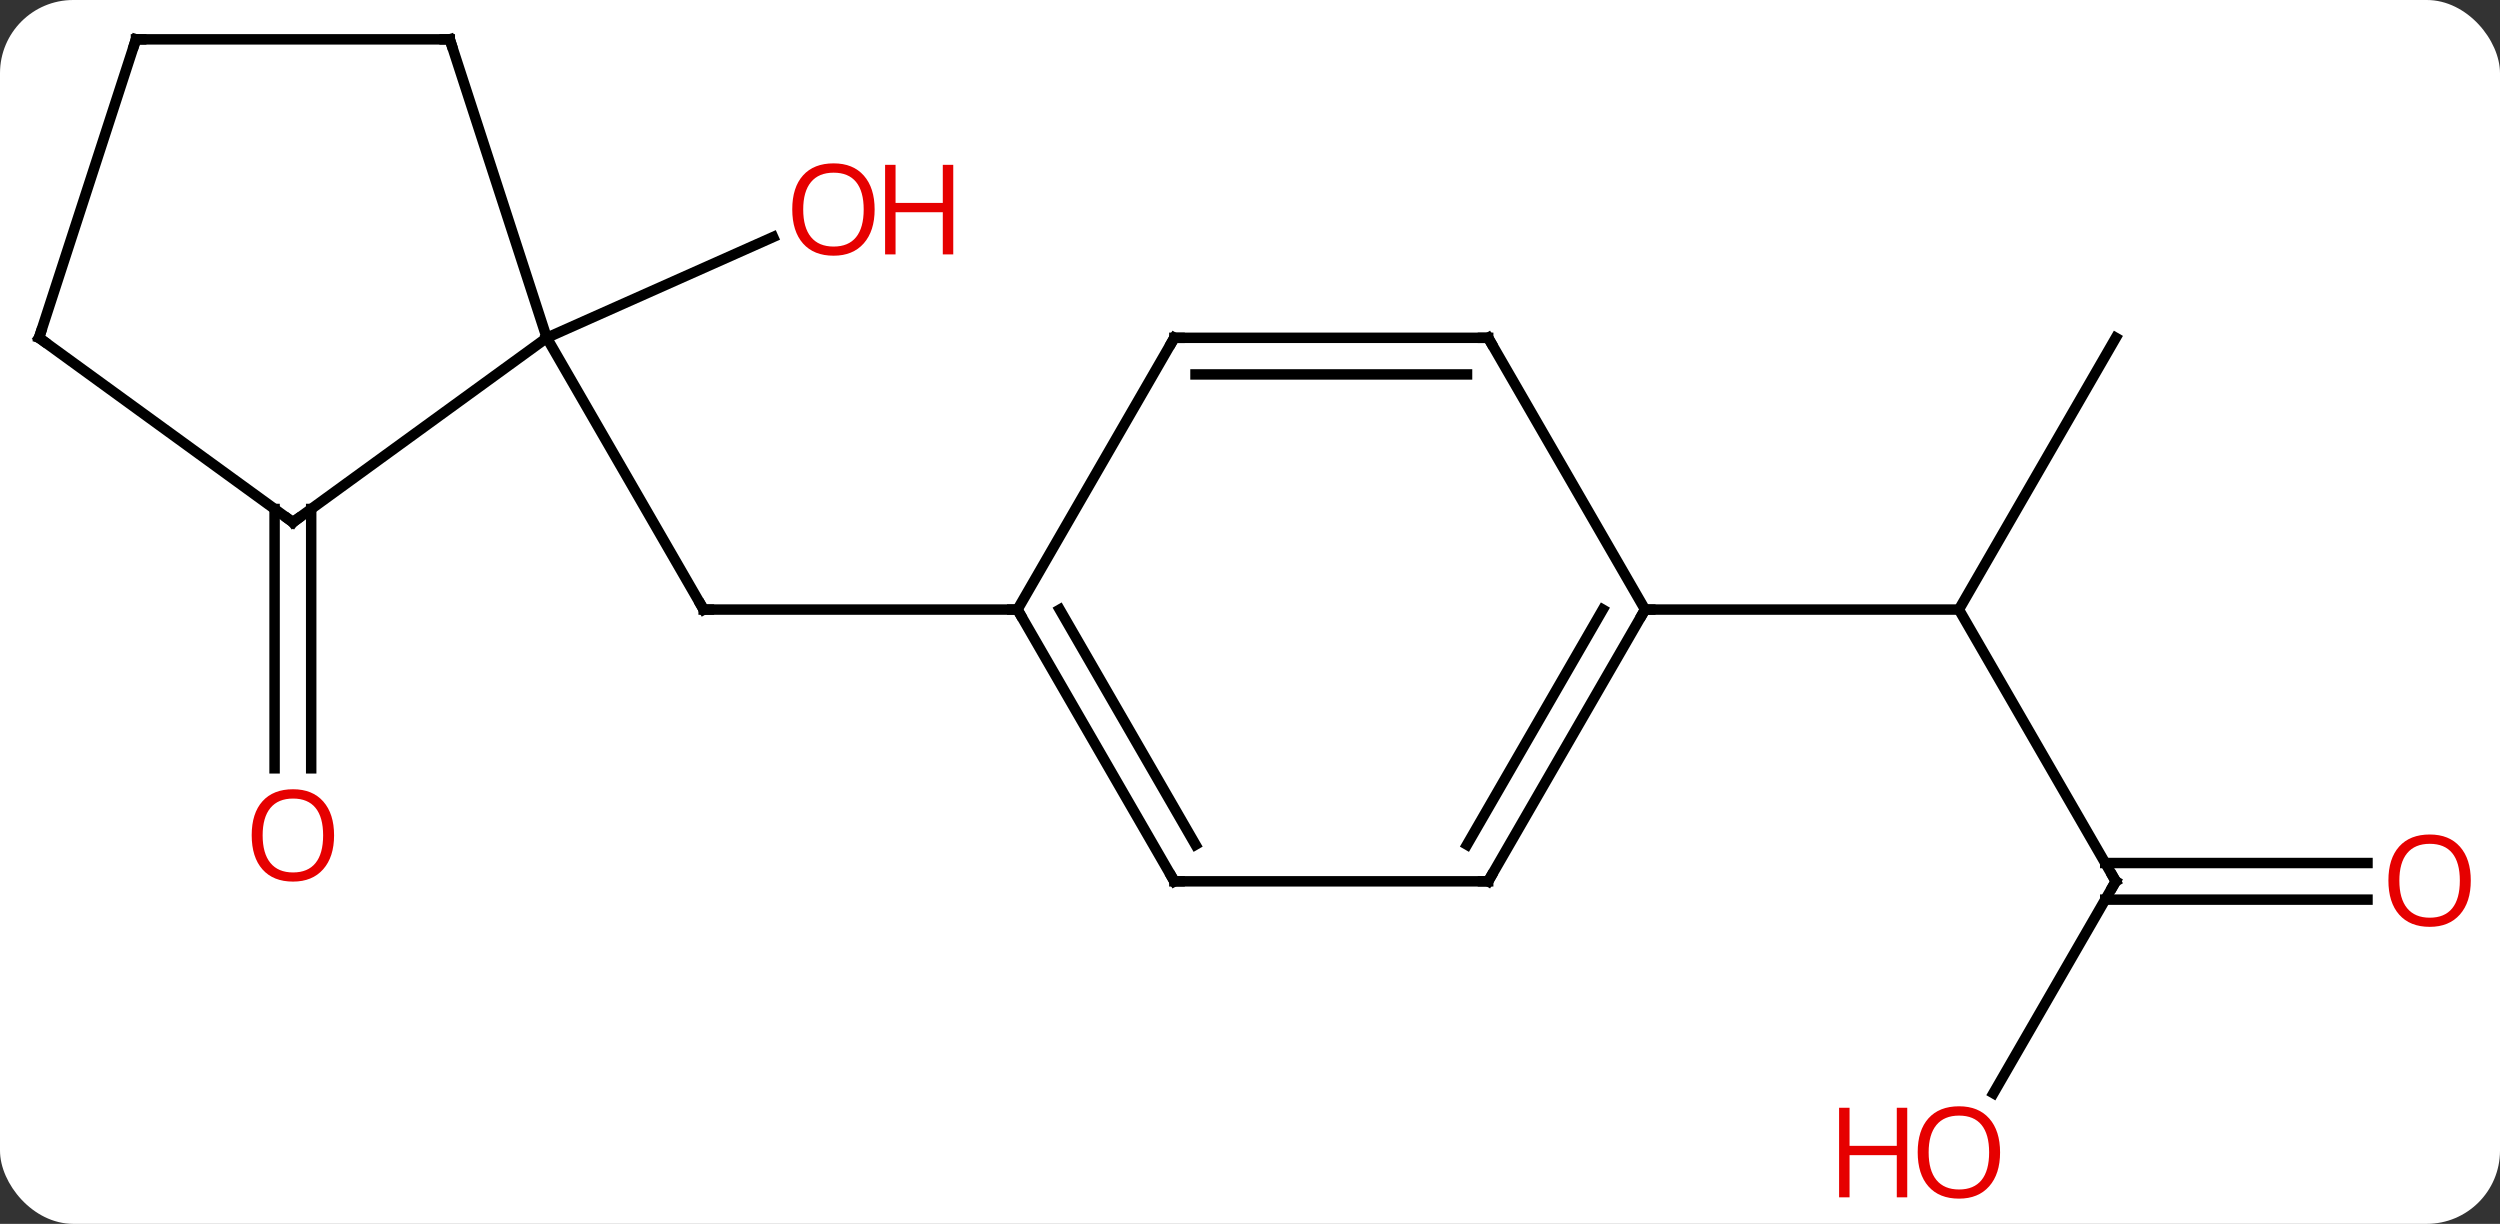 <svg width="239" viewBox="0 0 239 117" style="fill-opacity:1; color-rendering:auto; color-interpolation:auto; text-rendering:auto; stroke:black; stroke-linecap:square; stroke-miterlimit:10; shape-rendering:auto; stroke-opacity:1; fill:black; stroke-dasharray:none; font-weight:normal; stroke-width:1; font-family:'Open Sans'; font-style:normal; stroke-linejoin:miter; font-size:12; stroke-dashoffset:0; image-rendering:auto;" height="117" class="cas-substance-image" xmlns:xlink="http://www.w3.org/1999/xlink" xmlns="http://www.w3.org/2000/svg"><rect x="0" y="0" width="239" height="117" fill="#333333" stroke="none"/><svg class="cas-substance-single-component"><rect y="0" x="0" width="239" stroke="none" ry="7" rx="7" height="117" fill="white" class="cas-substance-group"/><svg y="0" x="0" width="239" viewBox="0 0 239 117" style="fill:black;" height="117" class="cas-substance-single-component-image"><svg><g><g transform="translate(118,57)" style="text-rendering:geometricPrecision; color-rendering:optimizeQuality; color-interpolation:linearRGB; stroke-linecap:butt; image-rendering:optimizeQuality;"><line y2="-24.705" y1="1.275" x2="-65.73" x1="-50.73" style="fill:none;"/><line y2="1.275" y1="1.275" x2="-20.73" x1="-50.73" style="fill:none;"/><line y2="-24.705" y1="-34.34" x2="-65.73" x1="-44.087" style="fill:none;"/><line y2="-8.342" y1="16.452" x2="-88.25" x1="-88.25" style="fill:none;"/><line y2="-8.342" y1="16.452" x2="-91.75" x1="-91.75" style="fill:none;"/><line y2="27.255" y1="1.275" x2="84.27" x1="69.27" style="fill:none;"/><line y2="-24.705" y1="1.275" x2="84.27" x1="69.27" style="fill:none;"/><line y2="1.275" y1="1.275" x2="39.27" x1="69.27" style="fill:none;"/><line y2="47.516" y1="27.255" x2="72.573" x1="84.27" style="fill:none;"/><line y2="29.005" y1="29.005" x2="108.332" x1="83.26" style="fill:none;"/><line y2="25.505" y1="25.505" x2="108.332" x1="83.26" style="fill:none;"/><line y2="-7.071" y1="-24.705" x2="-90" x1="-65.73" style="fill:none;"/><line y2="-53.238" y1="-24.705" x2="-75" x1="-65.73" style="fill:none;"/><line y2="-24.705" y1="-7.071" x2="-114.27" x1="-90" style="fill:none;"/><line y2="-53.238" y1="-53.238" x2="-105" x1="-75" style="fill:none;"/><line y2="-53.238" y1="-24.705" x2="-105" x1="-114.27" style="fill:none;"/><line y2="27.255" y1="1.275" x2="-5.73" x1="-20.73" style="fill:none;"/><line y2="23.755" y1="1.275" x2="-3.709" x1="-16.689" style="fill:none;"/><line y2="-24.705" y1="1.275" x2="-5.73" x1="-20.73" style="fill:none;"/><line y2="27.255" y1="27.255" x2="24.27" x1="-5.73" style="fill:none;"/><line y2="-24.705" y1="-24.705" x2="24.27" x1="-5.73" style="fill:none;"/><line y2="-21.205" y1="-21.205" x2="22.249" x1="-3.709" style="fill:none;"/><line y2="1.275" y1="27.255" x2="39.27" x1="24.27" style="fill:none;"/><line y2="1.275" y1="23.755" x2="35.228" x1="22.249" style="fill:none;"/><line y2="1.275" y1="-24.705" x2="39.27" x1="24.27" style="fill:none;"/><path style="fill:none; stroke-miterlimit:5;" d="M-50.98 0.842 L-50.73 1.275 L-50.23 1.275"/></g><g transform="translate(118,57)" style="stroke-linecap:butt; fill:rgb(230,0,0); text-rendering:geometricPrecision; color-rendering:optimizeQuality; image-rendering:optimizeQuality; font-family:'Open Sans'; stroke:rgb(230,0,0); color-interpolation:linearRGB; stroke-miterlimit:5;"><path style="stroke:none;" d="M-34.385 -36.976 Q-34.385 -34.914 -35.424 -33.734 Q-36.463 -32.554 -38.306 -32.554 Q-40.197 -32.554 -41.228 -33.718 Q-42.26 -34.883 -42.26 -36.992 Q-42.26 -39.086 -41.228 -40.234 Q-40.197 -41.383 -38.306 -41.383 Q-36.447 -41.383 -35.416 -40.211 Q-34.385 -39.039 -34.385 -36.976 ZM-41.213 -36.976 Q-41.213 -35.242 -40.47 -34.336 Q-39.728 -33.429 -38.306 -33.429 Q-36.885 -33.429 -36.158 -34.328 Q-35.431 -35.226 -35.431 -36.976 Q-35.431 -38.711 -36.158 -39.601 Q-36.885 -40.492 -38.306 -40.492 Q-39.728 -40.492 -40.47 -39.593 Q-41.213 -38.695 -41.213 -36.976 Z"/><path style="stroke:none;" d="M-26.869 -32.679 L-27.869 -32.679 L-27.869 -36.711 L-32.385 -36.711 L-32.385 -32.679 L-33.385 -32.679 L-33.385 -41.242 L-32.385 -41.242 L-32.385 -37.601 L-27.869 -37.601 L-27.869 -41.242 L-26.869 -41.242 L-26.869 -32.679 Z"/><path style="stroke:none;" d="M-86.062 22.859 Q-86.062 24.921 -87.102 26.101 Q-88.141 27.281 -89.984 27.281 Q-91.875 27.281 -92.906 26.116 Q-93.938 24.952 -93.938 22.843 Q-93.938 20.749 -92.906 19.601 Q-91.875 18.452 -89.984 18.452 Q-88.125 18.452 -87.094 19.624 Q-86.062 20.796 -86.062 22.859 ZM-92.891 22.859 Q-92.891 24.593 -92.148 25.499 Q-91.406 26.406 -89.984 26.406 Q-88.562 26.406 -87.836 25.507 Q-87.109 24.609 -87.109 22.859 Q-87.109 21.124 -87.836 20.234 Q-88.562 19.343 -89.984 19.343 Q-91.406 19.343 -92.148 20.241 Q-92.891 21.14 -92.891 22.859 Z"/><path style="fill:none; stroke:black;" d="M84.02 26.822 L84.27 27.255 L84.02 27.688"/><path style="stroke:none;" d="M73.207 53.168 Q73.207 55.23 72.168 56.41 Q71.129 57.59 69.286 57.59 Q67.395 57.59 66.364 56.425 Q65.332 55.261 65.332 53.152 Q65.332 51.058 66.364 49.91 Q67.395 48.761 69.286 48.761 Q71.145 48.761 72.176 49.933 Q73.207 51.105 73.207 53.168 ZM66.379 53.168 Q66.379 54.902 67.122 55.808 Q67.864 56.715 69.286 56.715 Q70.707 56.715 71.434 55.816 Q72.161 54.918 72.161 53.168 Q72.161 51.433 71.434 50.543 Q70.707 49.652 69.286 49.652 Q67.864 49.652 67.122 50.55 Q66.379 51.449 66.379 53.168 Z"/><path style="stroke:none;" d="M64.332 57.465 L63.333 57.465 L63.333 53.433 L58.817 53.433 L58.817 57.465 L57.817 57.465 L57.817 48.902 L58.817 48.902 L58.817 52.543 L63.333 52.543 L63.333 48.902 L64.332 48.902 L64.332 57.465 Z"/><path style="stroke:none;" d="M118.207 27.185 Q118.207 29.247 117.168 30.427 Q116.129 31.607 114.286 31.607 Q112.395 31.607 111.364 30.442 Q110.332 29.278 110.332 27.169 Q110.332 25.075 111.364 23.927 Q112.395 22.778 114.286 22.778 Q116.145 22.778 117.176 23.95 Q118.207 25.122 118.207 27.185 ZM111.379 27.185 Q111.379 28.919 112.122 29.825 Q112.864 30.732 114.286 30.732 Q115.707 30.732 116.434 29.833 Q117.161 28.935 117.161 27.185 Q117.161 25.45 116.434 24.56 Q115.707 23.669 114.286 23.669 Q112.864 23.669 112.122 24.567 Q111.379 25.466 111.379 27.185 Z"/><path style="fill:none; stroke:black;" d="M-89.596 -7.365 L-90 -7.071 L-90.404 -7.365"/><path style="fill:none; stroke:black;" d="M-74.846 -52.763 L-75 -53.238 L-75.5 -53.238"/><path style="fill:none; stroke:black;" d="M-113.865 -24.411 L-114.27 -24.705 L-114.115 -25.18"/><path style="fill:none; stroke:black;" d="M-104.5 -53.238 L-105 -53.238 L-105.154 -52.763"/><path style="fill:none; stroke:black;" d="M-20.48 1.708 L-20.73 1.275 L-21.23 1.275"/><path style="fill:none; stroke:black;" d="M-5.98 26.822 L-5.73 27.255 L-5.23 27.255"/><path style="fill:none; stroke:black;" d="M-5.98 -24.272 L-5.73 -24.705 L-5.23 -24.705"/><path style="fill:none; stroke:black;" d="M23.77 27.255 L24.27 27.255 L24.52 26.822"/><path style="fill:none; stroke:black;" d="M23.77 -24.705 L24.27 -24.705 L24.52 -24.272"/><path style="fill:none; stroke:black;" d="M39.02 1.708 L39.27 1.275 L39.77 1.275"/></g></g></svg></svg></svg></svg>